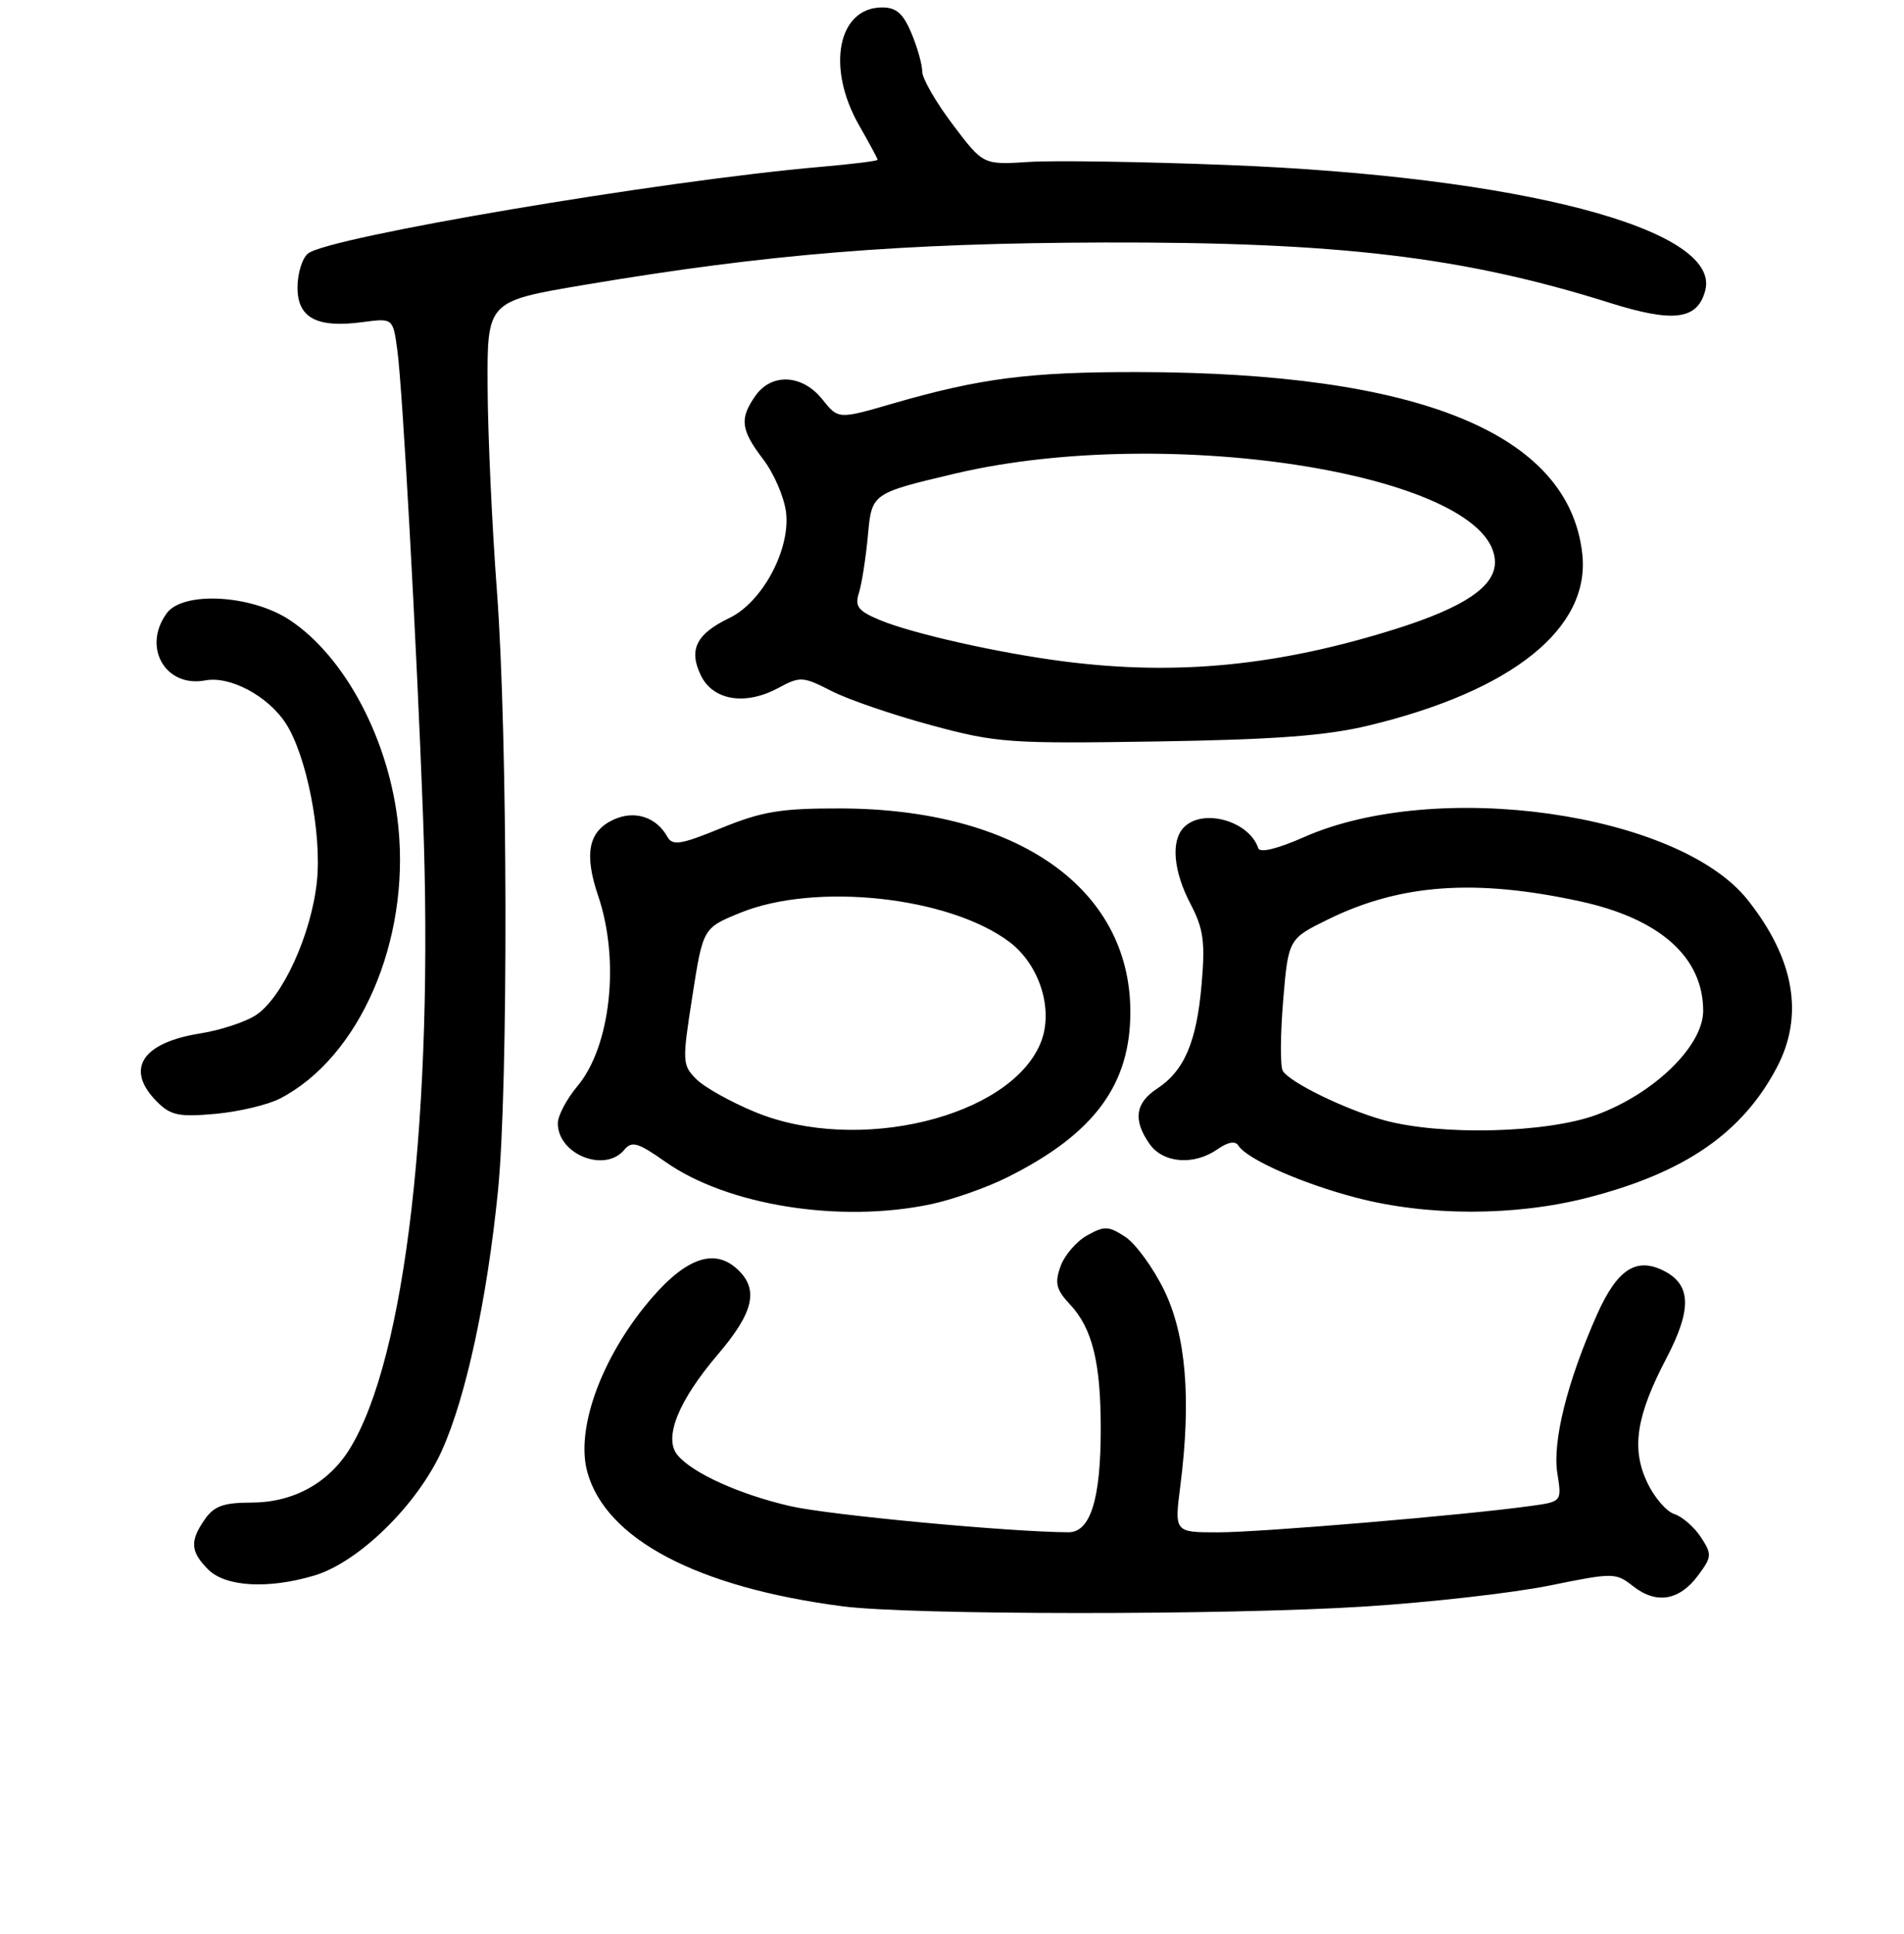 <?xml version="1.0" encoding="UTF-8" standalone="no"?>
<!DOCTYPE svg PUBLIC "-//W3C//DTD SVG 1.1//EN" "http://www.w3.org/Graphics/SVG/1.1/DTD/svg11.dtd" >
<svg xmlns="http://www.w3.org/2000/svg" xmlns:xlink="http://www.w3.org/1999/xlink" version="1.1" viewBox="0 0 256 260">
 <g >
 <path fill="currentColor"
d=" M 183.50 215.97 C 192.30 215.41 203.48 214.14 208.34 213.15 C 216.95 211.40 217.24 211.40 219.59 213.25 C 222.70 215.69 225.79 215.18 228.30 211.81 C 230.18 209.28 230.20 208.96 228.68 206.63 C 227.78 205.27 226.18 203.88 225.12 203.54 C 224.06 203.20 222.43 201.31 221.49 199.33 C 219.31 194.75 219.99 190.35 224.05 182.60 C 227.44 176.13 227.40 172.82 223.90 170.94 C 220.08 168.90 217.48 170.54 214.72 176.73 C 210.72 185.75 208.71 193.78 209.39 198.06 C 210.00 201.88 210.00 201.88 205.75 202.46 C 196.91 203.69 169.44 206.00 163.79 206.00 C 157.90 206.00 157.90 206.00 158.70 199.75 C 160.19 188.09 159.47 179.49 156.51 173.42 C 155.03 170.40 152.68 167.18 151.29 166.27 C 149.04 164.80 148.49 164.78 146.15 166.09 C 144.71 166.90 143.10 168.78 142.58 170.27 C 141.79 172.49 142.02 173.39 143.84 175.33 C 146.86 178.55 148.00 183.12 148.00 192.09 C 148.00 201.56 146.61 206.00 143.65 205.99 C 135.72 205.95 111.42 203.67 106.23 202.47 C 99.41 200.89 93.11 198.04 91.09 195.61 C 89.19 193.32 91.20 188.32 96.52 182.08 C 101.39 176.38 102.07 173.28 99.07 170.56 C 95.80 167.60 91.70 169.33 86.53 175.82 C 80.56 183.33 77.47 192.31 78.95 197.82 C 81.39 206.89 93.71 213.39 113.27 215.94 C 122.43 217.13 165.05 217.15 183.50 215.97 Z  M 42.27 211.80 C 48.26 210.01 56.17 202.24 59.44 194.94 C 62.66 187.77 65.48 174.72 66.95 160.14 C 68.36 146.18 68.28 99.04 66.81 79.41 C 66.15 70.66 65.59 58.33 65.56 52.00 C 65.50 40.50 65.50 40.50 78.50 38.31 C 103.16 34.15 121.17 32.68 148.50 32.60 C 179.94 32.52 196.76 34.52 216.40 40.70 C 225.04 43.42 228.24 43.00 229.28 39.04 C 231.43 30.80 204.43 23.72 165.00 22.18 C 153.72 21.74 141.73 21.55 138.35 21.77 C 132.19 22.17 132.19 22.17 128.10 16.74 C 125.84 13.76 124.00 10.56 124.00 9.63 C 124.00 8.70 123.35 6.38 122.55 4.47 C 121.45 1.83 120.51 1.00 118.62 1.00 C 112.65 1.00 111.06 9.07 115.51 16.85 C 116.88 19.25 118.00 21.33 118.00 21.48 C 118.00 21.64 114.51 22.07 110.25 22.44 C 88.75 24.32 44.05 31.88 41.40 34.09 C 40.63 34.72 40.00 36.78 40.00 38.65 C 40.00 42.75 42.60 44.13 48.78 43.30 C 52.84 42.76 52.84 42.76 53.43 47.13 C 54.14 52.42 56.00 86.16 56.87 109.50 C 58.36 149.50 54.54 182.56 47.03 194.76 C 44.17 199.39 39.42 201.99 33.81 202.00 C 30.09 202.00 28.79 202.46 27.56 204.22 C 25.50 207.16 25.59 208.59 28.00 211.00 C 30.33 213.33 36.09 213.65 42.27 211.80 Z  M 125.20 161.88 C 128.12 161.26 132.75 159.62 135.50 158.24 C 147.13 152.42 152.02 145.80 151.98 135.93 C 151.91 119.36 136.72 108.74 113.00 108.68 C 104.99 108.66 102.48 109.08 97.03 111.30 C 91.54 113.55 90.43 113.73 89.73 112.49 C 88.25 109.83 85.33 108.89 82.53 110.17 C 79.12 111.72 78.50 114.75 80.42 120.42 C 83.38 129.13 82.11 140.70 77.61 146.05 C 76.18 147.76 75.00 149.99 75.00 151.01 C 75.00 155.19 81.33 157.72 83.94 154.57 C 84.95 153.35 85.78 153.59 89.45 156.18 C 97.79 162.06 112.96 164.47 125.20 161.88 Z  M 213.41 161.02 C 226.47 157.68 234.25 152.34 238.90 143.51 C 242.59 136.51 241.28 128.92 234.99 120.99 C 225.69 109.25 193.17 104.64 175.32 112.54 C 171.76 114.11 169.40 114.69 169.18 114.03 C 167.96 110.37 161.78 108.62 159.20 111.20 C 157.40 113.00 157.75 117.10 160.08 121.54 C 161.81 124.86 162.06 126.61 161.56 132.33 C 160.89 140.09 159.23 143.96 155.55 146.37 C 152.63 148.29 152.32 150.59 154.56 153.78 C 156.39 156.39 160.54 156.71 163.71 154.49 C 165.10 153.52 166.09 153.34 166.50 154.00 C 167.63 155.82 175.01 159.09 182.35 161.01 C 191.88 163.51 203.66 163.52 213.41 161.02 Z  M 37.65 147.68 C 48.32 142.16 55.12 126.58 53.56 111.16 C 52.40 99.63 46.46 88.32 38.95 83.35 C 33.81 79.95 24.62 79.44 22.42 82.44 C 19.09 86.99 22.23 92.47 27.59 91.47 C 30.92 90.84 36.00 93.54 38.41 97.22 C 41.20 101.49 43.28 112.01 42.61 118.48 C 41.87 125.60 37.98 134.13 34.40 136.47 C 33.00 137.39 29.65 138.49 26.97 138.92 C 19.03 140.17 16.76 143.76 21.13 148.13 C 22.95 149.95 24.07 150.18 28.97 149.74 C 32.11 149.45 36.01 148.53 37.65 147.68 Z  M 184.00 97.54 C 203.38 92.88 213.87 84.44 212.74 74.42 C 210.92 58.27 190.82 50.07 152.93 50.02 C 138.41 50.00 131.80 50.85 120.11 54.23 C 112.71 56.38 112.71 56.38 110.57 53.69 C 107.88 50.32 103.74 50.11 101.56 53.22 C 99.41 56.29 99.59 57.77 102.60 61.73 C 104.04 63.60 105.42 66.80 105.68 68.82 C 106.32 73.82 102.51 80.95 98.07 83.08 C 93.63 85.21 92.57 87.32 94.21 90.75 C 95.83 94.16 100.18 94.89 104.62 92.50 C 107.59 90.90 107.93 90.92 111.81 92.90 C 114.05 94.05 120.07 96.11 125.19 97.49 C 133.99 99.87 135.66 99.99 155.50 99.68 C 171.41 99.43 178.32 98.91 184.00 97.54 Z  M 101.56 149.51 C 98.30 148.17 94.73 146.18 93.64 145.09 C 91.73 143.18 91.71 142.76 93.09 133.93 C 94.52 124.76 94.52 124.76 99.51 122.72 C 109.62 118.58 127.62 120.53 135.72 126.63 C 139.83 129.73 141.72 135.86 139.90 140.24 C 135.77 150.22 115.32 155.17 101.56 149.51 Z  M 186.00 150.57 C 180.83 149.13 173.44 145.52 172.48 143.97 C 172.12 143.39 172.14 139.16 172.52 134.56 C 173.22 126.22 173.22 126.22 178.62 123.57 C 188.32 118.82 198.42 118.11 212.50 121.18 C 223.18 123.51 228.99 128.68 229.00 135.88 C 229.00 140.58 222.47 146.97 214.71 149.85 C 208.02 152.34 193.64 152.70 186.00 150.57 Z  M 143.00 88.91 C 134.34 87.80 122.65 85.17 118.31 83.36 C 115.36 82.13 114.91 81.53 115.49 79.69 C 115.87 78.49 116.42 74.98 116.70 71.90 C 117.22 66.31 117.22 66.31 128.48 63.65 C 157.52 56.82 201.00 63.98 201.00 75.60 C 201.00 78.85 196.86 81.64 187.79 84.51 C 171.91 89.52 158.24 90.87 143.00 88.91 Z "/>
</g>
</svg>